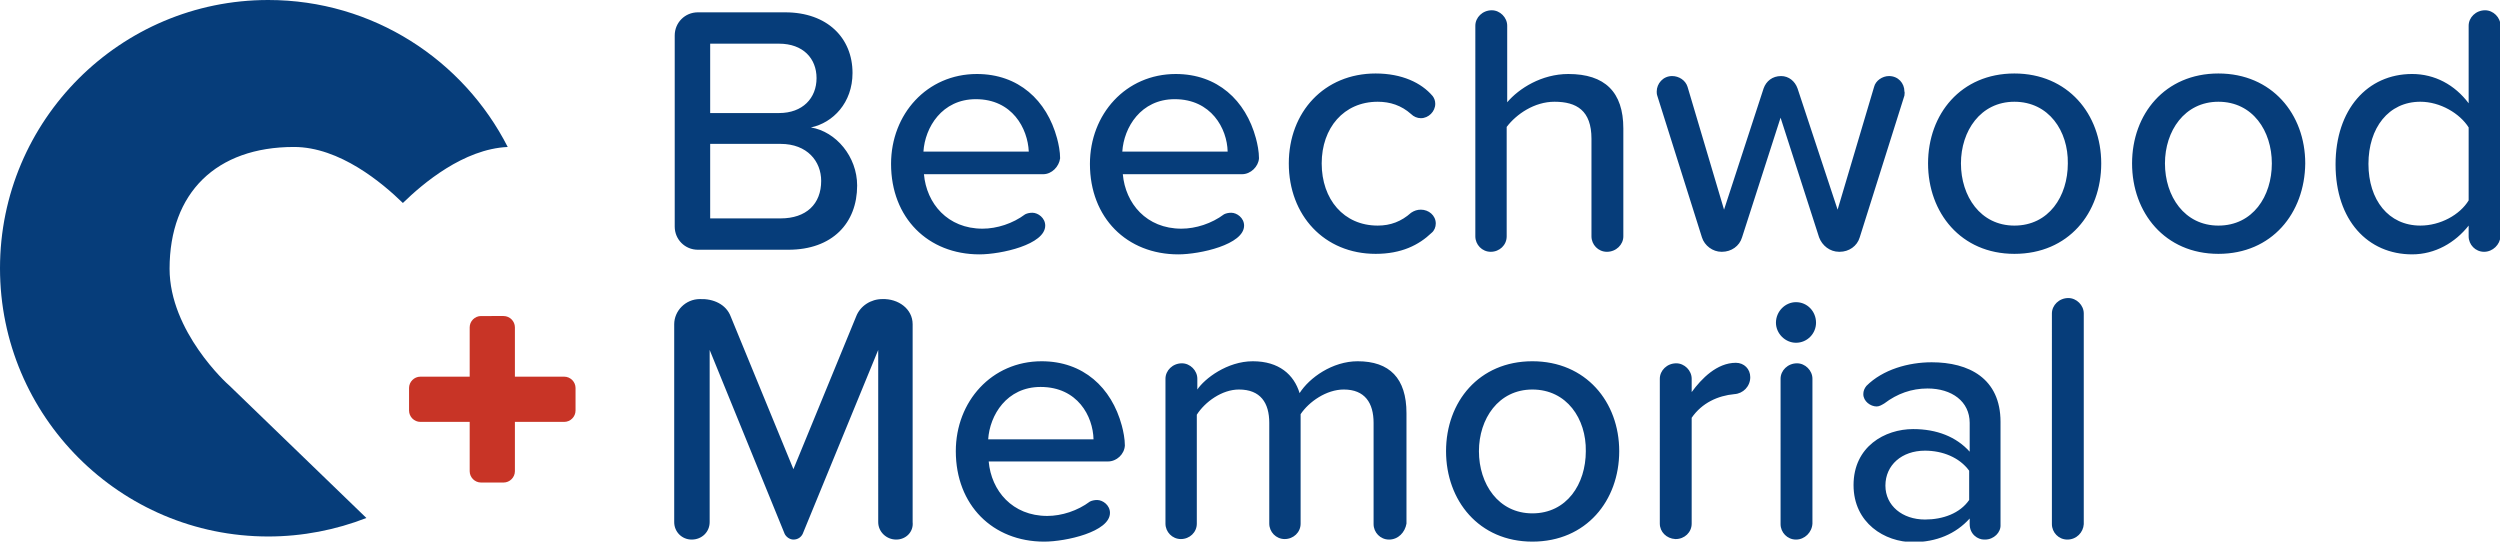 <svg id="Layer_1" xmlns="http://www.w3.org/2000/svg" viewBox="0 0 486.5 105.4"><path class="st0" d="M153.4 48.6h-17.6c-2.5 0-4.5-2-4.5-4.5V6.9c0-2.5 2-4.5 4.5-4.5h17c8.2 0 13.1 5 13.1 11.8 0 5.8-3.8 9.7-8.1 10.6 4.9.8 9 5.7 9 11.3 0 7.3-4.8 12.5-13.4 12.5zm-1.8-40.1h-13.4V22h13.4c4.6 0 7.3-2.9 7.3-6.8 0-3.8-2.6-6.7-7.3-6.7zm.3 19.5h-13.7v14.5h13.7c5 0 7.9-2.8 7.9-7.3 0-3.8-2.7-7.2-7.9-7.2zM203 33.9h-23.2c.5 5.7 4.6 10.6 11.4 10.6 2.8 0 5.9-1 8.3-2.8.4-.2.9-.3 1.4-.3 1.1 0 2.5 1 2.5 2.5 0 3.7-8.6 5.6-12.8 5.6-10 0-17.2-7.1-17.2-17.6 0-9.7 7-17.5 16.7-17.5 8.1 0 13.6 5.1 15.6 12.5.3 1.1.6 2.6.6 3.9-.2 1.6-1.6 3.1-3.3 3.1zm-13.1-14.6c-6.6 0-9.9 5.5-10.2 10.2h20.5c-.2-4.5-3.2-10.2-10.3-10.2zM241.7 33.9h-23.2c.5 5.7 4.6 10.6 11.4 10.6 2.8 0 5.9-1 8.3-2.8.4-.2.9-.3 1.4-.3 1.1 0 2.5 1 2.5 2.5 0 3.7-8.6 5.6-12.8 5.6-10 0-17.2-7.1-17.2-17.6 0-9.7 7-17.5 16.7-17.5 8.1 0 13.6 5.1 15.6 12.5.3 1.1.6 2.6.6 3.9-.1 1.6-1.6 3.1-3.3 3.1zm-13.1-14.6c-6.6 0-9.9 5.5-10.2 10.2h20.5c-.1-4.5-3.2-10.2-10.3-10.2zM278.6 45.3c-2.5 2.4-5.9 4.1-10.9 4.1-10 0-16.9-7.5-16.9-17.6 0-10 6.9-17.5 16.9-17.5 5.1 0 8.9 1.8 11.1 4.4.3.4.5.9.5 1.5 0 1.5-1.3 2.8-2.8 2.8-.7 0-1.4-.3-1.9-.8-1.9-1.7-4.1-2.4-6.5-2.4-6.6 0-10.9 5.1-10.9 12 0 7 4.3 12.1 10.9 12.1 2.5 0 4.6-.8 6.5-2.5.6-.4 1.2-.6 1.9-.6 1.5 0 2.9 1.1 2.9 2.7 0 .7-.3 1.4-.8 1.8zM312.7 49c-1.7 0-3-1.4-3-3V27c0-5.5-2.9-7.2-7.2-7.2-3.9 0-7.4 2.4-9.3 4.9V46c0 1.7-1.4 3-3.1 3-1.7 0-3-1.4-3-3V5c0-1.6 1.4-3 3.2-3 1.6 0 3 1.4 3 3v14.9c2.3-2.7 6.7-5.5 11.9-5.5 7.1 0 10.7 3.5 10.7 10.6v21c0 1.6-1.4 3-3.2 3zM370.6 18.6l-8.7 27.6c-.5 1.7-2.1 2.8-3.9 2.8h-.1c-1.8 0-3.3-1.2-3.9-2.8l-7.5-23.3-7.5 23.3c-.5 1.7-2.1 2.8-3.9 2.8h-.1c-1.7 0-3.3-1.2-3.8-2.8l-8.7-27.6c-.1-.3-.1-.6-.1-.8 0-1.5 1.2-3 3-3 1.3 0 2.6.8 3 2.1l7.1 23.9 7.7-23.6c.5-1.4 1.7-2.4 3.4-2.4 1.5 0 2.7 1 3.2 2.4l7.8 23.6 7.1-23.9c.3-1.2 1.6-2.1 2.9-2.1 1.8 0 3 1.4 3 3 .1.2 0 .5 0 .8zM392 49.4c-10.4 0-16.8-8-16.8-17.6 0-9.6 6.4-17.5 16.8-17.5s16.9 7.9 16.9 17.5c0 9.7-6.4 17.6-16.9 17.6zm0-29.6c-6.6 0-10.4 5.7-10.4 12 0 6.4 3.8 12.1 10.4 12.1 6.7 0 10.4-5.7 10.4-12.1.1-6.3-3.7-12-10.4-12zM431.7 49.4c-10.4 0-16.8-8-16.8-17.6 0-9.6 6.4-17.5 16.8-17.5s16.9 7.9 16.9 17.5c-.1 9.7-6.5 17.6-16.9 17.6zm0-29.6c-6.6 0-10.4 5.7-10.4 12 0 6.4 3.8 12.1 10.4 12.1 6.7 0 10.4-5.7 10.4-12.1 0-6.3-3.7-12-10.4-12zM483.4 49c-1.7 0-3-1.4-3-3v-2.1c-2.6 3.3-6.5 5.6-11 5.6-8.6 0-14.9-6.6-14.9-17.5 0-10.7 6.2-17.6 14.9-17.6 4.4 0 8.3 2.1 11 5.7V5c0-1.6 1.4-3 3.2-3 1.6 0 3 1.4 3 3v41c-.1 1.6-1.5 3-3.2 3zm-3-24.2c-1.7-2.7-5.5-5-9.4-5-6.2 0-10.1 5.1-10.1 12.1s3.9 12 10.1 12c3.9 0 7.7-2.1 9.4-4.9V24.8zM174.4 105c-1.9 0-3.5-1.5-3.5-3.4V68.1l-14.7 35.8c-.3.6-.9 1.1-1.8 1.1-.7 0-1.4-.5-1.7-1.1l-14.6-35.8v33.5c0 1.9-1.5 3.4-3.5 3.4-1.9 0-3.4-1.5-3.4-3.4V63.1c0-2.6 2.2-4.9 5-4.9 2.6-.1 5.1 1 6 3.4l12.2 29.7 12.2-29.7c.8-2.1 2.9-3.4 5.1-3.4 3.1-.1 5.9 1.9 5.9 4.9v38.5c.2 1.9-1.3 3.4-3.2 3.4zM215.6 89.8h-23.2c.5 5.7 4.6 10.6 11.4 10.6 2.8 0 5.9-1 8.3-2.8.4-.2.9-.3 1.4-.3 1.1 0 2.5 1 2.5 2.5 0 3.7-8.6 5.6-12.8 5.6-10 0-17.2-7.1-17.2-17.6 0-9.7 7-17.5 16.7-17.5 8.1 0 13.6 5.1 15.6 12.5.3 1.1.6 2.6.6 3.9-.1 1.7-1.6 3.1-3.3 3.1zm-13.1-14.5c-6.6 0-9.9 5.5-10.2 10.2h20.5c-.1-4.5-3.1-10.2-10.3-10.2zM270.3 105c-1.7 0-3-1.4-3-3V82.3c0-3.9-1.7-6.5-5.8-6.5-3.4 0-6.8 2.4-8.4 4.8v21.3c0 1.7-1.4 3-3.1 3-1.7 0-3-1.4-3-3V82.3c0-3.9-1.7-6.5-5.9-6.5-3.3 0-6.6 2.4-8.2 4.9v21.2c0 1.7-1.4 3-3.1 3-1.7 0-3-1.4-3-3V73.7c0-1.6 1.4-3 3.2-3 1.6 0 3 1.4 3 3v2.1c1.4-2.1 5.8-5.5 10.8-5.5 5.1 0 8 2.6 9.1 6.2 1.9-3 6.4-6.2 11.3-6.2 6.2 0 9.5 3.3 9.5 10.1v21.5c-.3 1.7-1.6 3.1-3.4 3.1zM298.2 105.4c-10.4 0-16.8-8-16.8-17.6s6.4-17.5 16.8-17.5 16.9 7.9 16.9 17.5-6.4 17.6-16.9 17.6zm0-29.6c-6.6 0-10.4 5.7-10.4 12 0 6.4 3.8 12.1 10.4 12.1 6.7 0 10.4-5.7 10.4-12.1.1-6.3-3.7-12-10.4-12zM337.5 76.7c-3.2.3-6.3 1.7-8.3 4.6v20.6c0 1.7-1.4 3-3.1 3h-.1c-1.7-.1-3-1.4-3-3V73.7c0-1.6 1.4-3 3.2-3 1.6 0 3 1.4 3 3v2.6c1.9-2.6 4.9-5.7 8.6-5.7 1.6 0 2.8 1.2 2.8 2.8 0 1.8-1.4 3.2-3.1 3.3zM353.4 62.8c0 2.1-1.7 3.9-3.9 3.9-2.1 0-3.9-1.8-3.9-3.9 0-2.2 1.8-4 3.9-4 2.2 0 3.9 1.8 3.9 4zm-3.9 42.2c-1.7 0-3-1.4-3-3V73.7c0-1.6 1.4-3 3.2-3 1.6 0 3 1.4 3 3v28.2c-.1 1.7-1.5 3.1-3.2 3.1zM386.3 105h-.2c-1.2 0-2.8-1-2.8-3v-1.1c-2.7 3-6.5 4.6-11 4.6-5.5 0-11.6-3.7-11.6-11.1 0-7.5 6.1-10.9 11.6-10.9 4.6 0 8.4 1.5 11 4.4v-5.6c0-4.2-3.5-6.7-8.2-6.7-3.1 0-5.9 1-8.4 2.9-.5.3-1 .6-1.5.6-1.2 0-2.6-1-2.6-2.4 0-.6.2-1.1.6-1.6 3.2-3.2 8.2-4.6 12.7-4.6 7.2 0 13.4 3.1 13.4 11.6v20c.1 1.5-1.3 2.9-3 2.9zm-3.1-13.4c-1.9-2.6-5.2-3.9-8.6-3.9-4.5 0-7.7 2.8-7.7 6.8 0 3.9 3.3 6.6 7.7 6.6 3.5 0 6.8-1.2 8.6-3.8v-5.7zM402.3 105c-1.7 0-3-1.4-3-3V61c0-1.6 1.4-3 3.2-3 1.6 0 3 1.4 3 3v41c-.1 1.6-1.4 3-3.2 3z" fill="#063D7A"/><g><path class="st0" d="M44.6 75C44.2 74.7 33 64.5 33 52.3c0-14.8 9.1-23.7 24.2-23.7 8.9 0 17.2 7 21.2 10.9 3.9-3.8 11.8-10.5 20.4-10.9C90.2 11.7 72.6 0 52.2 0 23.4 0 0 23.4 0 52.2s23.4 52.2 52.2 52.2c6.7 0 13.2-1.3 19.1-3.6L44.6 75z" fill="#063D7A"/><path class="st0" d="M112 79.9c0 1.2-1 2.2-2.2 2.2h-9.6v9.6c0 1.2-1 2.2-2.2 2.2h-4.4c-1.2 0-2.2-1-2.2-2.2v-9.6h-9.6c-1.2 0-2.2-1-2.2-2.2v-4.4c0-1.2 1-2.2 2.2-2.2h9.6v-9.6c0-1.2 1-2.2 2.2-2.2H98c1.2 0 2.2 1 2.2 2.2v9.6h9.6c1.2 0 2.2 1 2.2 2.2v4.4z" fill="#C83426"/></g></svg>